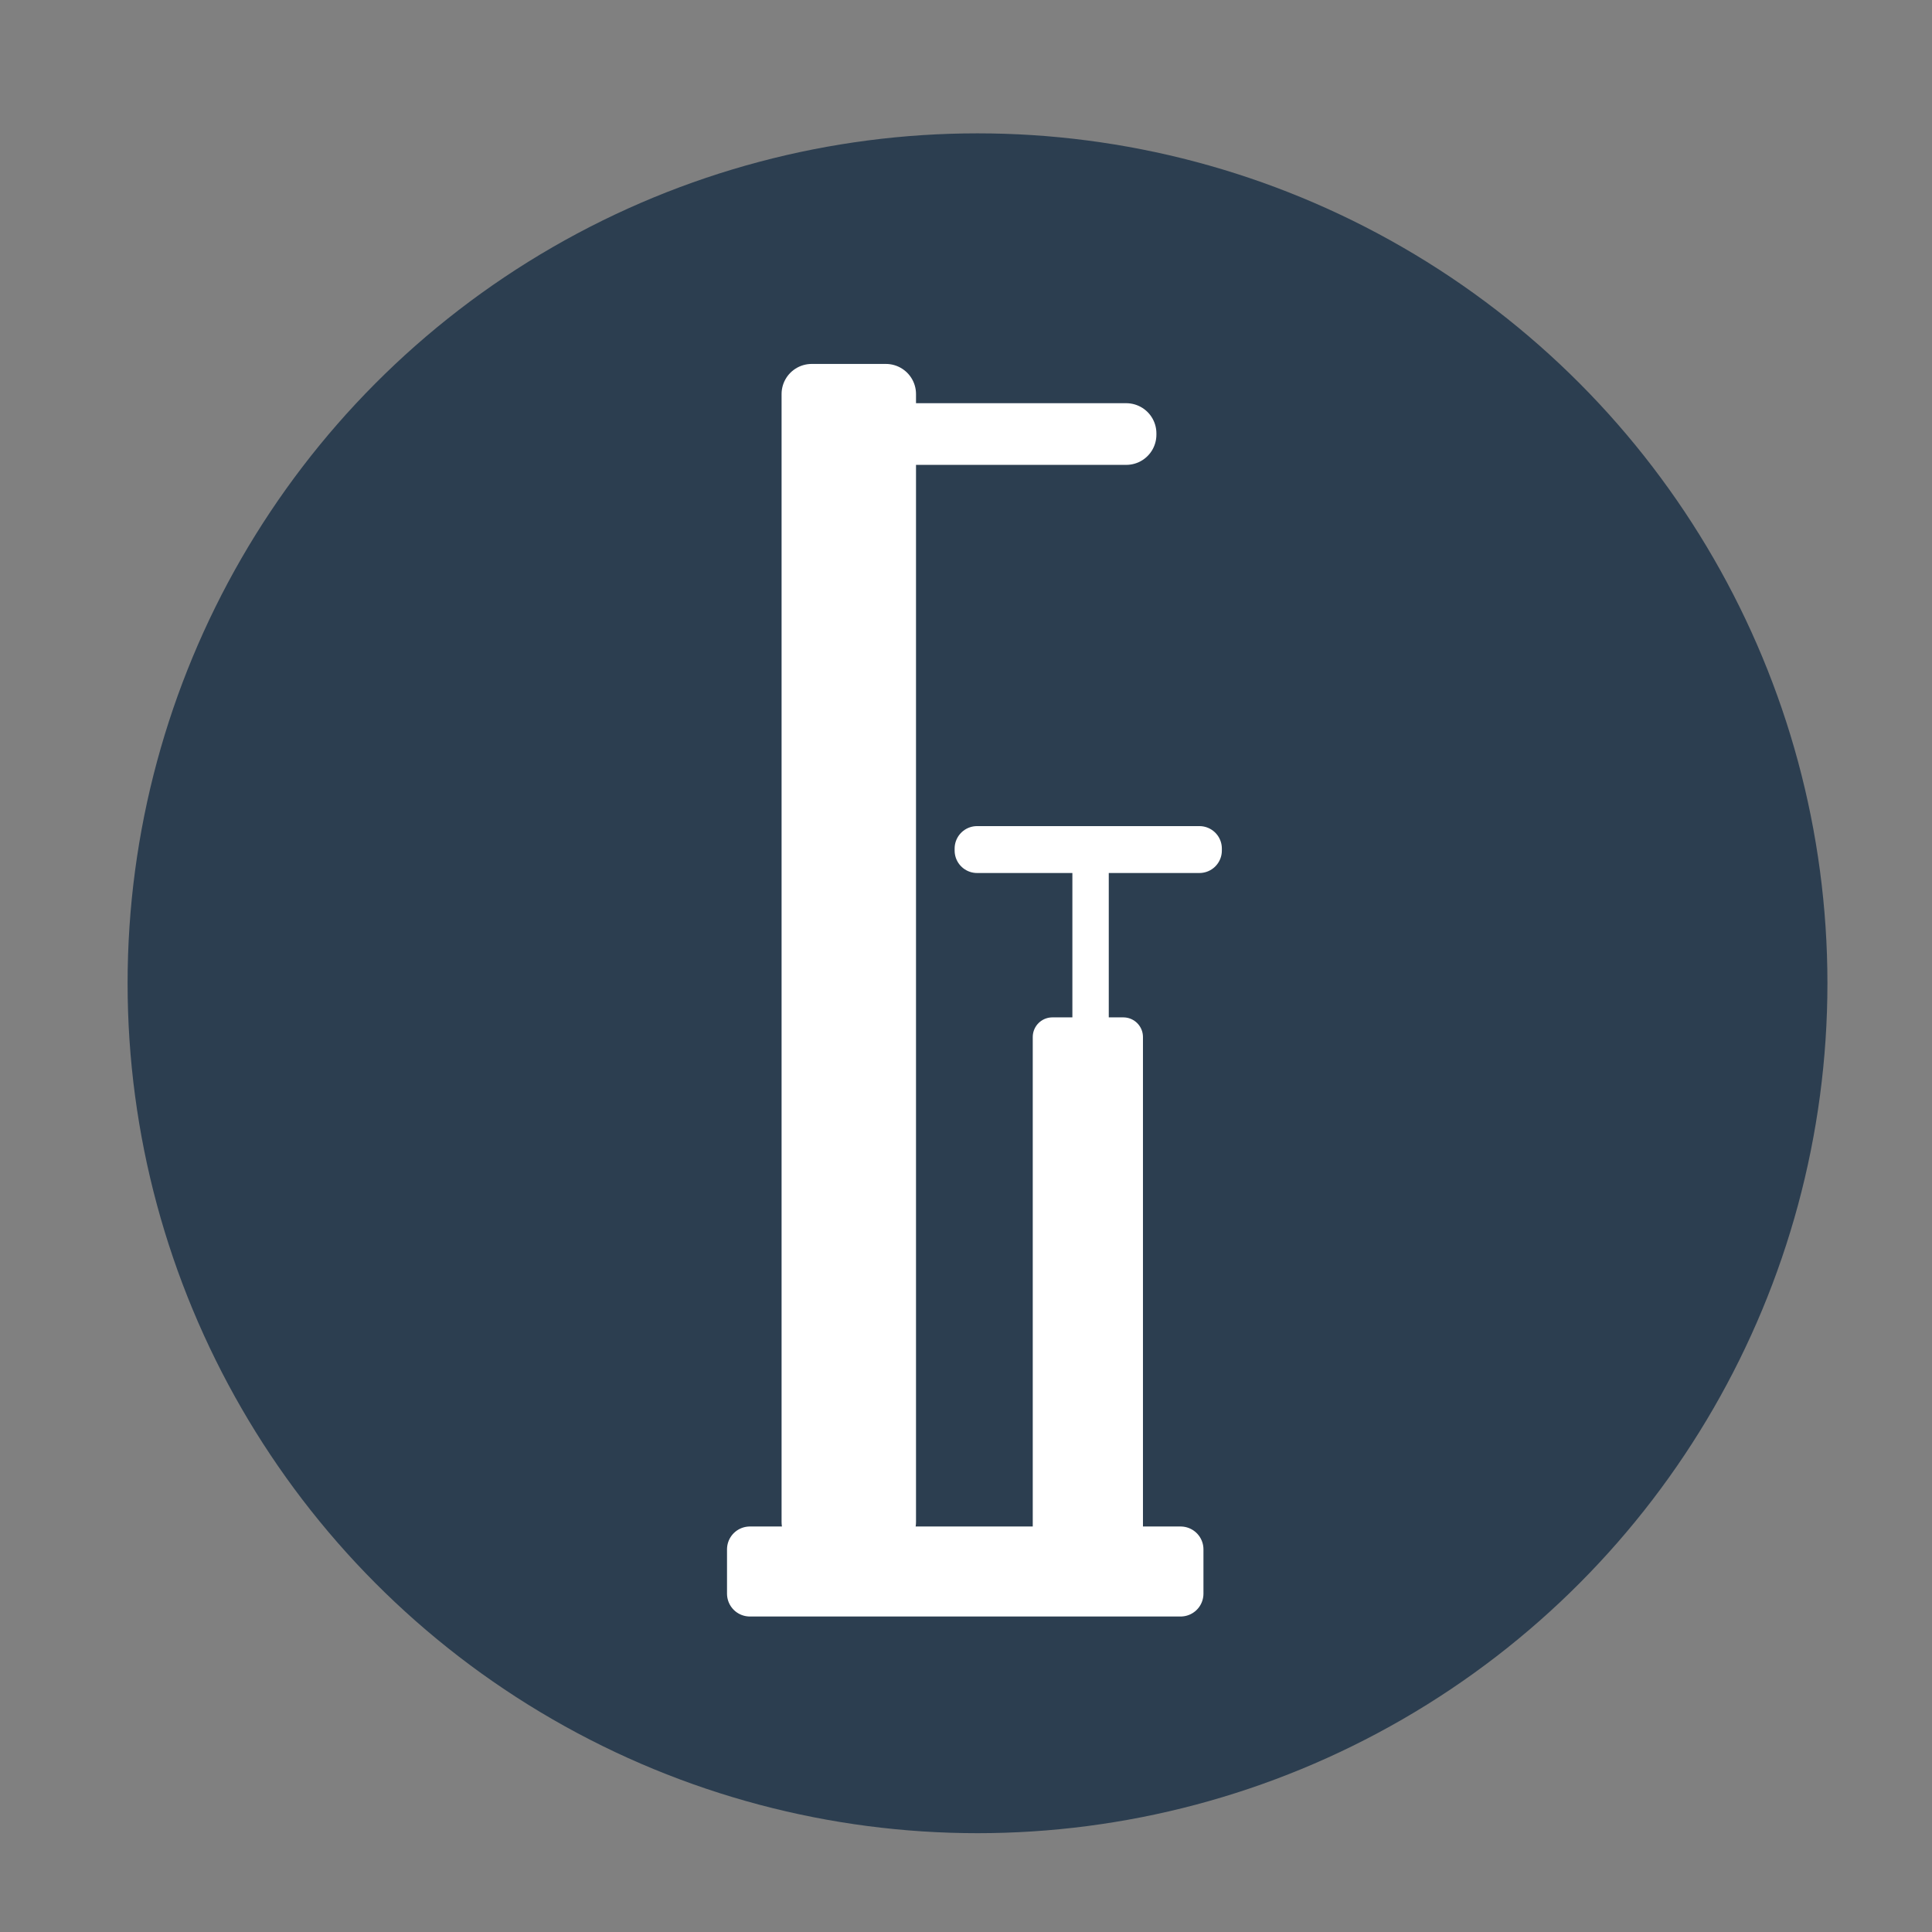 <?xml version="1.0" encoding="UTF-8" standalone="no"?>
<!-- Created with Inkscape (http://www.inkscape.org/) -->

<svg
   xmlns:dc="http://purl.org/dc/elements/1.1/"
   xmlns:cc="http://creativecommons.org/ns#"
   xmlns:rdf="http://www.w3.org/1999/02/22-rdf-syntax-ns#"
   xmlns:svg="http://www.w3.org/2000/svg"
   xmlns="http://www.w3.org/2000/svg"
   xmlns:sodipodi="http://sodipodi.sourceforge.net/DTD/sodipodi-0.dtd"
   xmlns:inkscape="http://www.inkscape.org/namespaces/inkscape"
   width="48"
   height="48"
   viewBox="0 0 48 48"
   id="svg4136"
   version="1.1"
   inkscape:version="0.91 r13725"
   sodipodi:docname="fixit.svg">
  <rect x="0" y="0" width="48" height="48" fill="#808080" stroke="none"/>
  <defs
     id="defs4138" />
  <sodipodi:namedview
     id="base"
     pagecolor="#ffffff"
     bordercolor="#666666"
     borderopacity="1.0"
     inkscape:pageopacity="0.0"
     inkscape:pageshadow="2"
     inkscape:zoom="5.6"
     inkscape:cx="-11.87712"
     inkscape:cy="27.250979"
     inkscape:document-units="px"
     inkscape:current-layer="layer1"
     showgrid="false"
     units="px"
     inkscape:window-width="1401"
     inkscape:window-height="1263"
     inkscape:window-x="0"
     inkscape:window-y="0"
     inkscape:window-maximized="0" />
  <g
     inkscape:label="Layer 1"
     inkscape:groupmode="layer"
     id="layer1"
     transform="translate(0,-1004.362)">
    <circle
       style="fill:#2c3e50;fill-opacity:1;stroke:none;stroke-width:5.1;stroke-miterlimit:4;stroke-dasharray:none;stroke-opacity:1"
       id="path5312"
       cy="-1028.791"
       cx="-24.286"
       r="21.116"
       transform="scale(-1,-1)" />
    <rect
       style="fill:#ffffff;fill-opacity:1;stroke:#ffffff;stroke-width:0.975;stroke-linejoin:round;stroke-miterlimit:4;stroke-dasharray:none;stroke-opacity:1"
       id="rect4684"
       width="1.763"
       height="12.446"
       x="26.146"
       y="1030.126" />
    <rect
       style="fill:#ffffff;fill-opacity:1;stroke:#ffffff;stroke-width:1.135;stroke-linejoin:round;stroke-miterlimit:4;stroke-dasharray:none;stroke-opacity:1"
       id="rect4686"
       width="10.702"
       height="1.101"
       x="18.63"
       y="1042.855" />
    <rect
       style="fill:#ffffff;fill-opacity:1;stroke:none;stroke-width:2;stroke-linejoin:round;stroke-miterlimit:4;stroke-dasharray:none;stroke-opacity:1"
       id="rect4688"
       width="0.904"
       height="4.953"
       x="26.643"
       y="1025.603"
       ry="0" />
    <rect
       style="fill:#ffffff;fill-opacity:1;stroke:#ffffff;stroke-width:1.115;stroke-linejoin:round;stroke-miterlimit:4;stroke-dasharray:none;stroke-opacity:1"
       id="rect4693"
       width="5.524"
       height="0.05"
       x="24.275"
       y="1025.444" />
    <rect
       style="fill:#ffffff;fill-opacity:1;stroke:#ffffff;stroke-width:1.496;stroke-linejoin:round;stroke-miterlimit:4;stroke-dasharray:none;stroke-opacity:1"
       id="rect4684-9"
       width="1.844"
       height="28.021"
       x="20.166"
       y="1014.152" />
    <rect
       style="fill:#ffffff;fill-opacity:1;stroke:#ffffff;stroke-width:1.499;stroke-linejoin:round;stroke-miterlimit:4;stroke-dasharray:none;stroke-opacity:1"
       id="rect4758"
       width="6.291"
       height="0.033"
       x="21.69"
       y="1015.129" />
  </g>
</svg>
